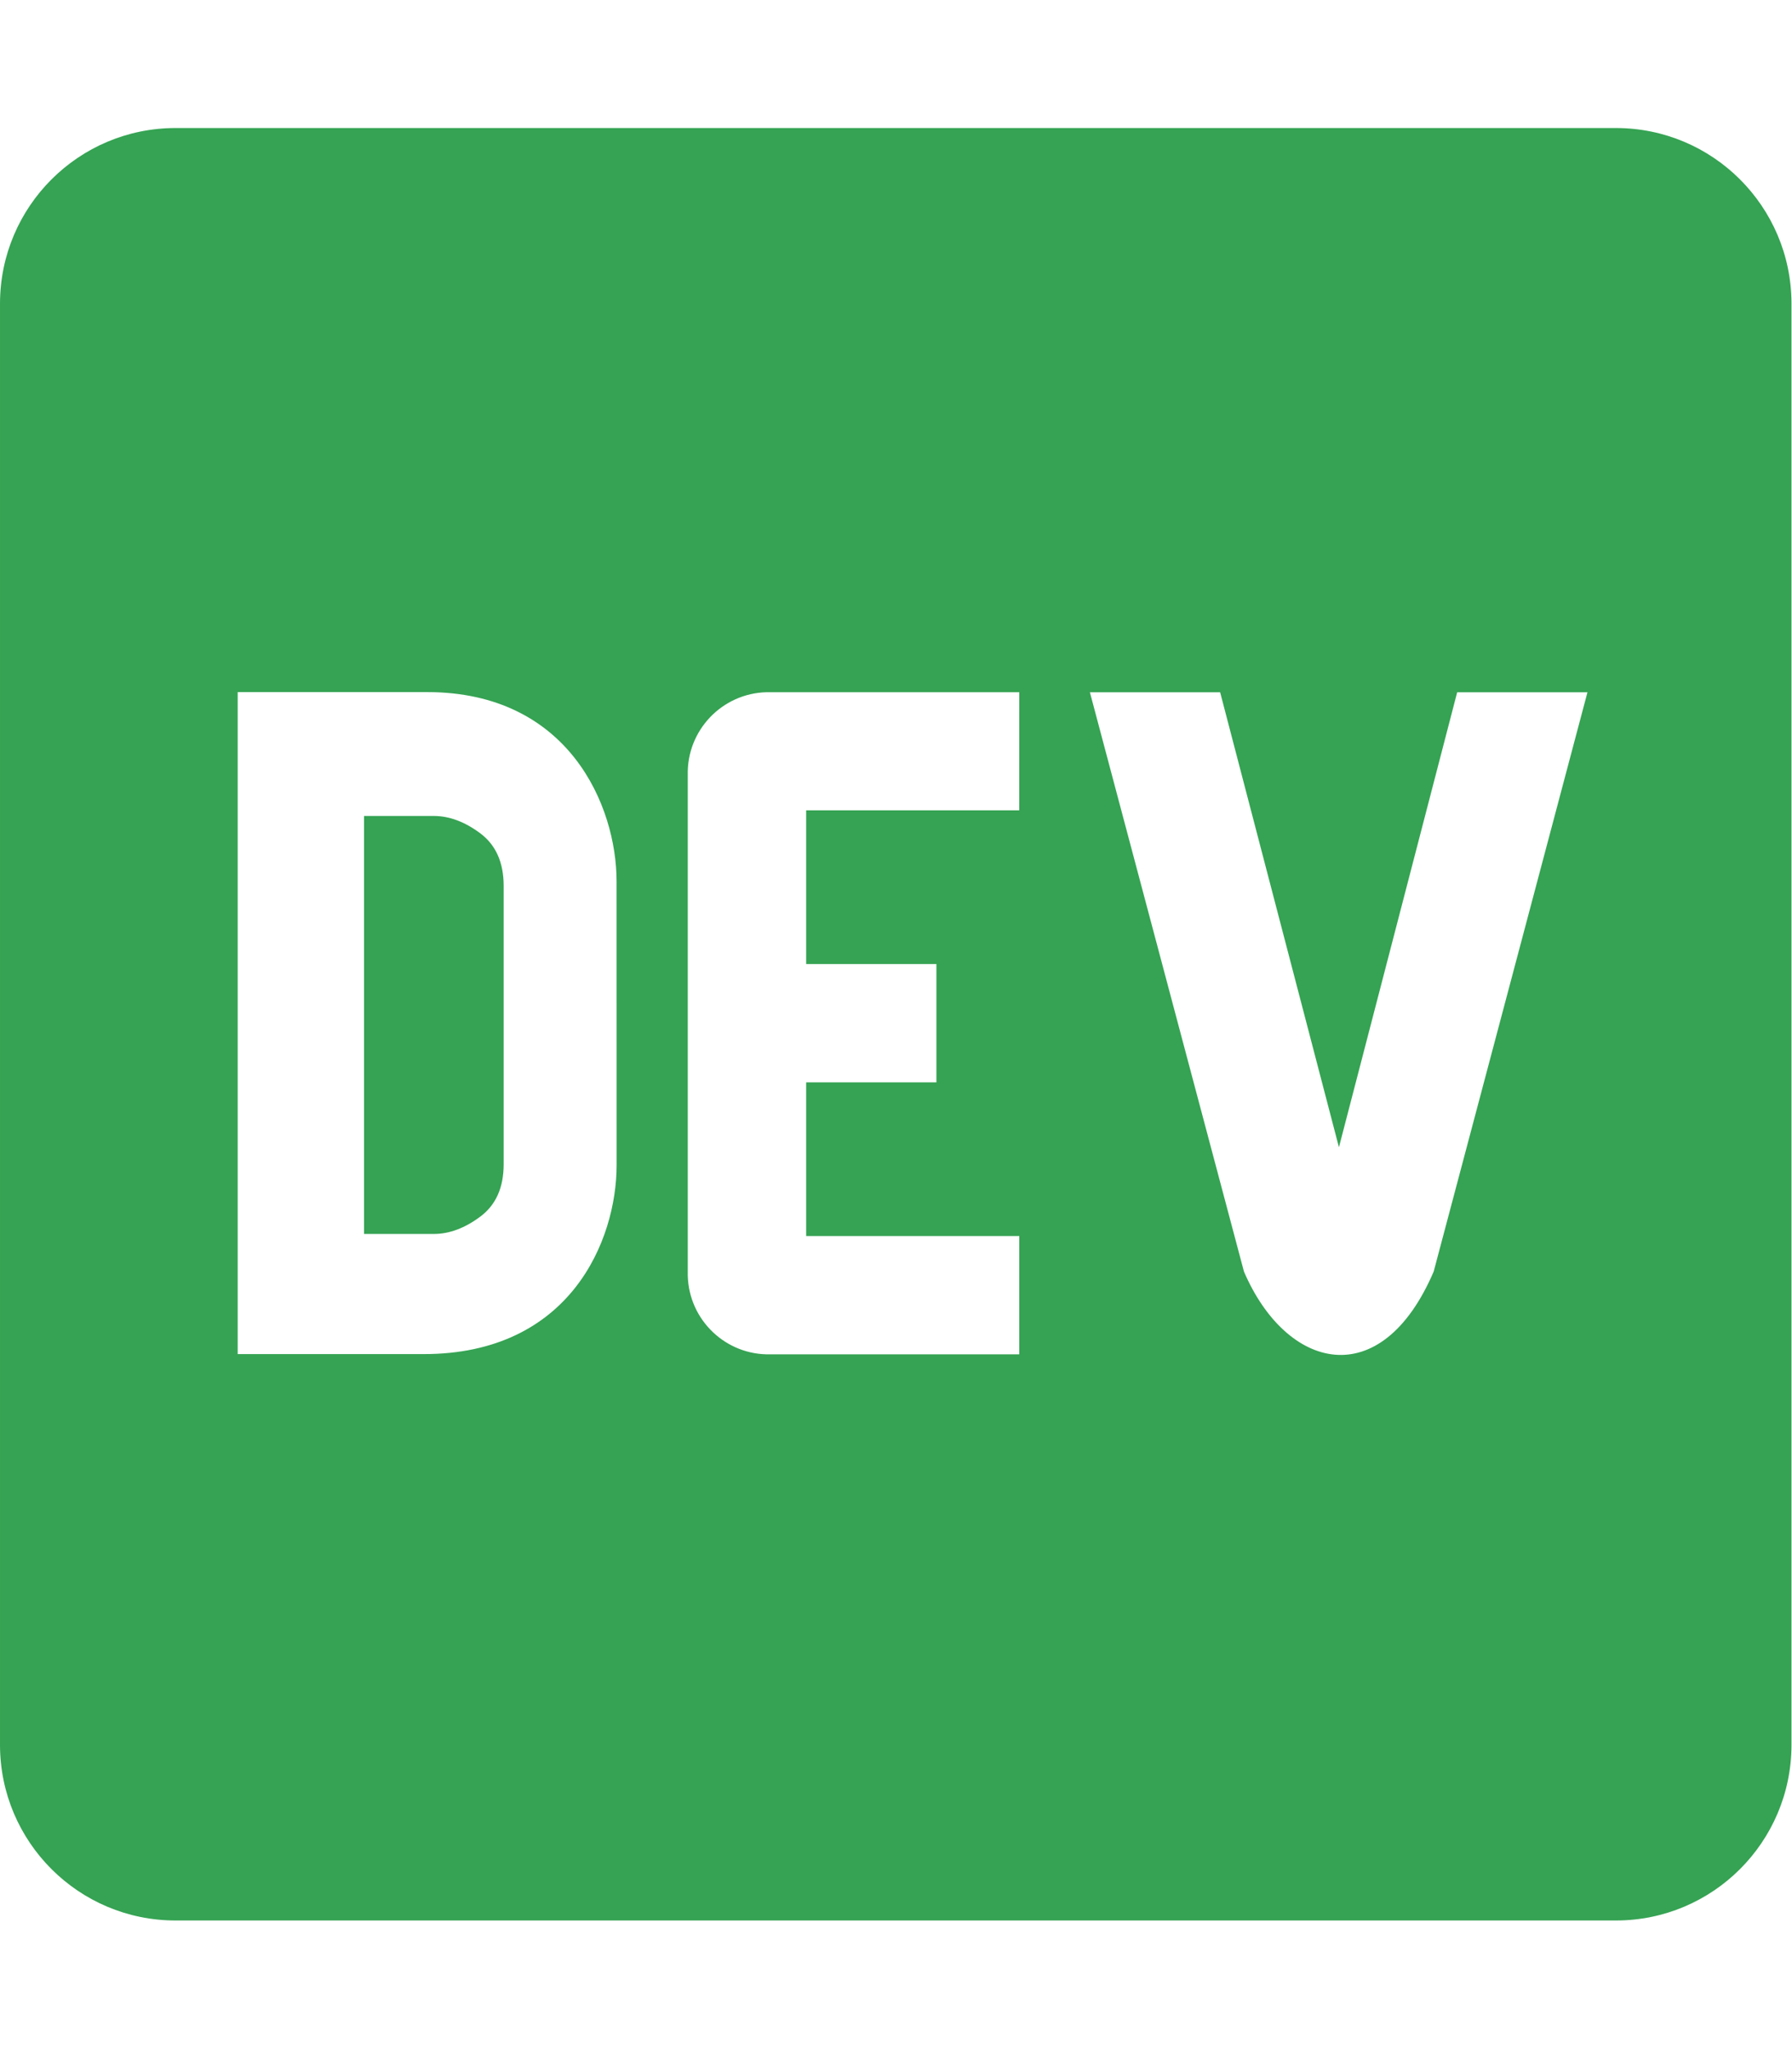 <?xml version="1.0" encoding="UTF-8" standalone="no"?><!DOCTYPE svg PUBLIC "-//W3C//DTD SVG 1.1//EN" "http://www.w3.org/Graphics/SVG/1.1/DTD/svg11.dtd"><svg width="100%" height="100%" viewBox="0 0 7780 8892" version="1.1" xmlns="http://www.w3.org/2000/svg" xmlns:xlink="http://www.w3.org/1999/xlink" xml:space="preserve" xmlns:serif="http://www.serif.com/" style="fill-rule:evenodd;clip-rule:evenodd;stroke-linejoin:round;stroke-miterlimit:2;"><path d="M2085.42,3616.15c-67.363,-50.346 -134.896,-75.521 -202.259,-75.521l-302.775,0l0,1813.72l302.95,-0c67.363,-0 134.896,-25.175 202.259,-75.521c67.358,-50.35 101.041,-125.871 101.041,-226.738l0,-1209.2c-0.175,-100.696 -34.029,-176.391 -101.216,-226.737Zm4930.21,-3060.59l-6253.46,0c-420.142,0 -761.113,340.104 -762.154,760.417l-0,6256.96c1.041,420.313 342.012,760.417 762.154,760.417l6253.46,-0c420.313,-0 761.113,-340.104 762.154,-760.417l0,-6256.96c-1.042,-420.313 -342.017,-760.417 -762.154,-760.417Zm-4338.54,4499.83c0,326.562 -201.562,821.354 -839.583,820.312l-805.554,0l-0,-2872.57l822.567,0c615.279,0 822.225,494.096 822.395,820.834l0.175,1231.42Zm1747.92,-1539.24l-925,0l0,667.013l565.45,-0l0,513.37l-565.45,0l0,666.838l925.175,-0l0,513.371l-1079.52,-0c-193.75,5.033 -354.858,-148.092 -359.721,-341.842l0,-2172.05c-4.687,-193.575 148.613,-354.337 342.188,-359.2l1097.05,0l-0.175,512.5Zm1799.3,2001.56c-229.166,533.854 -639.754,427.604 -823.608,-0l-668.925,-2513.89l565.45,0l515.8,1974.3l513.367,-1974.3l565.625,0l-667.709,2513.89Z" style="fill:#35a353;fill-rule:nonzero;"/></svg>